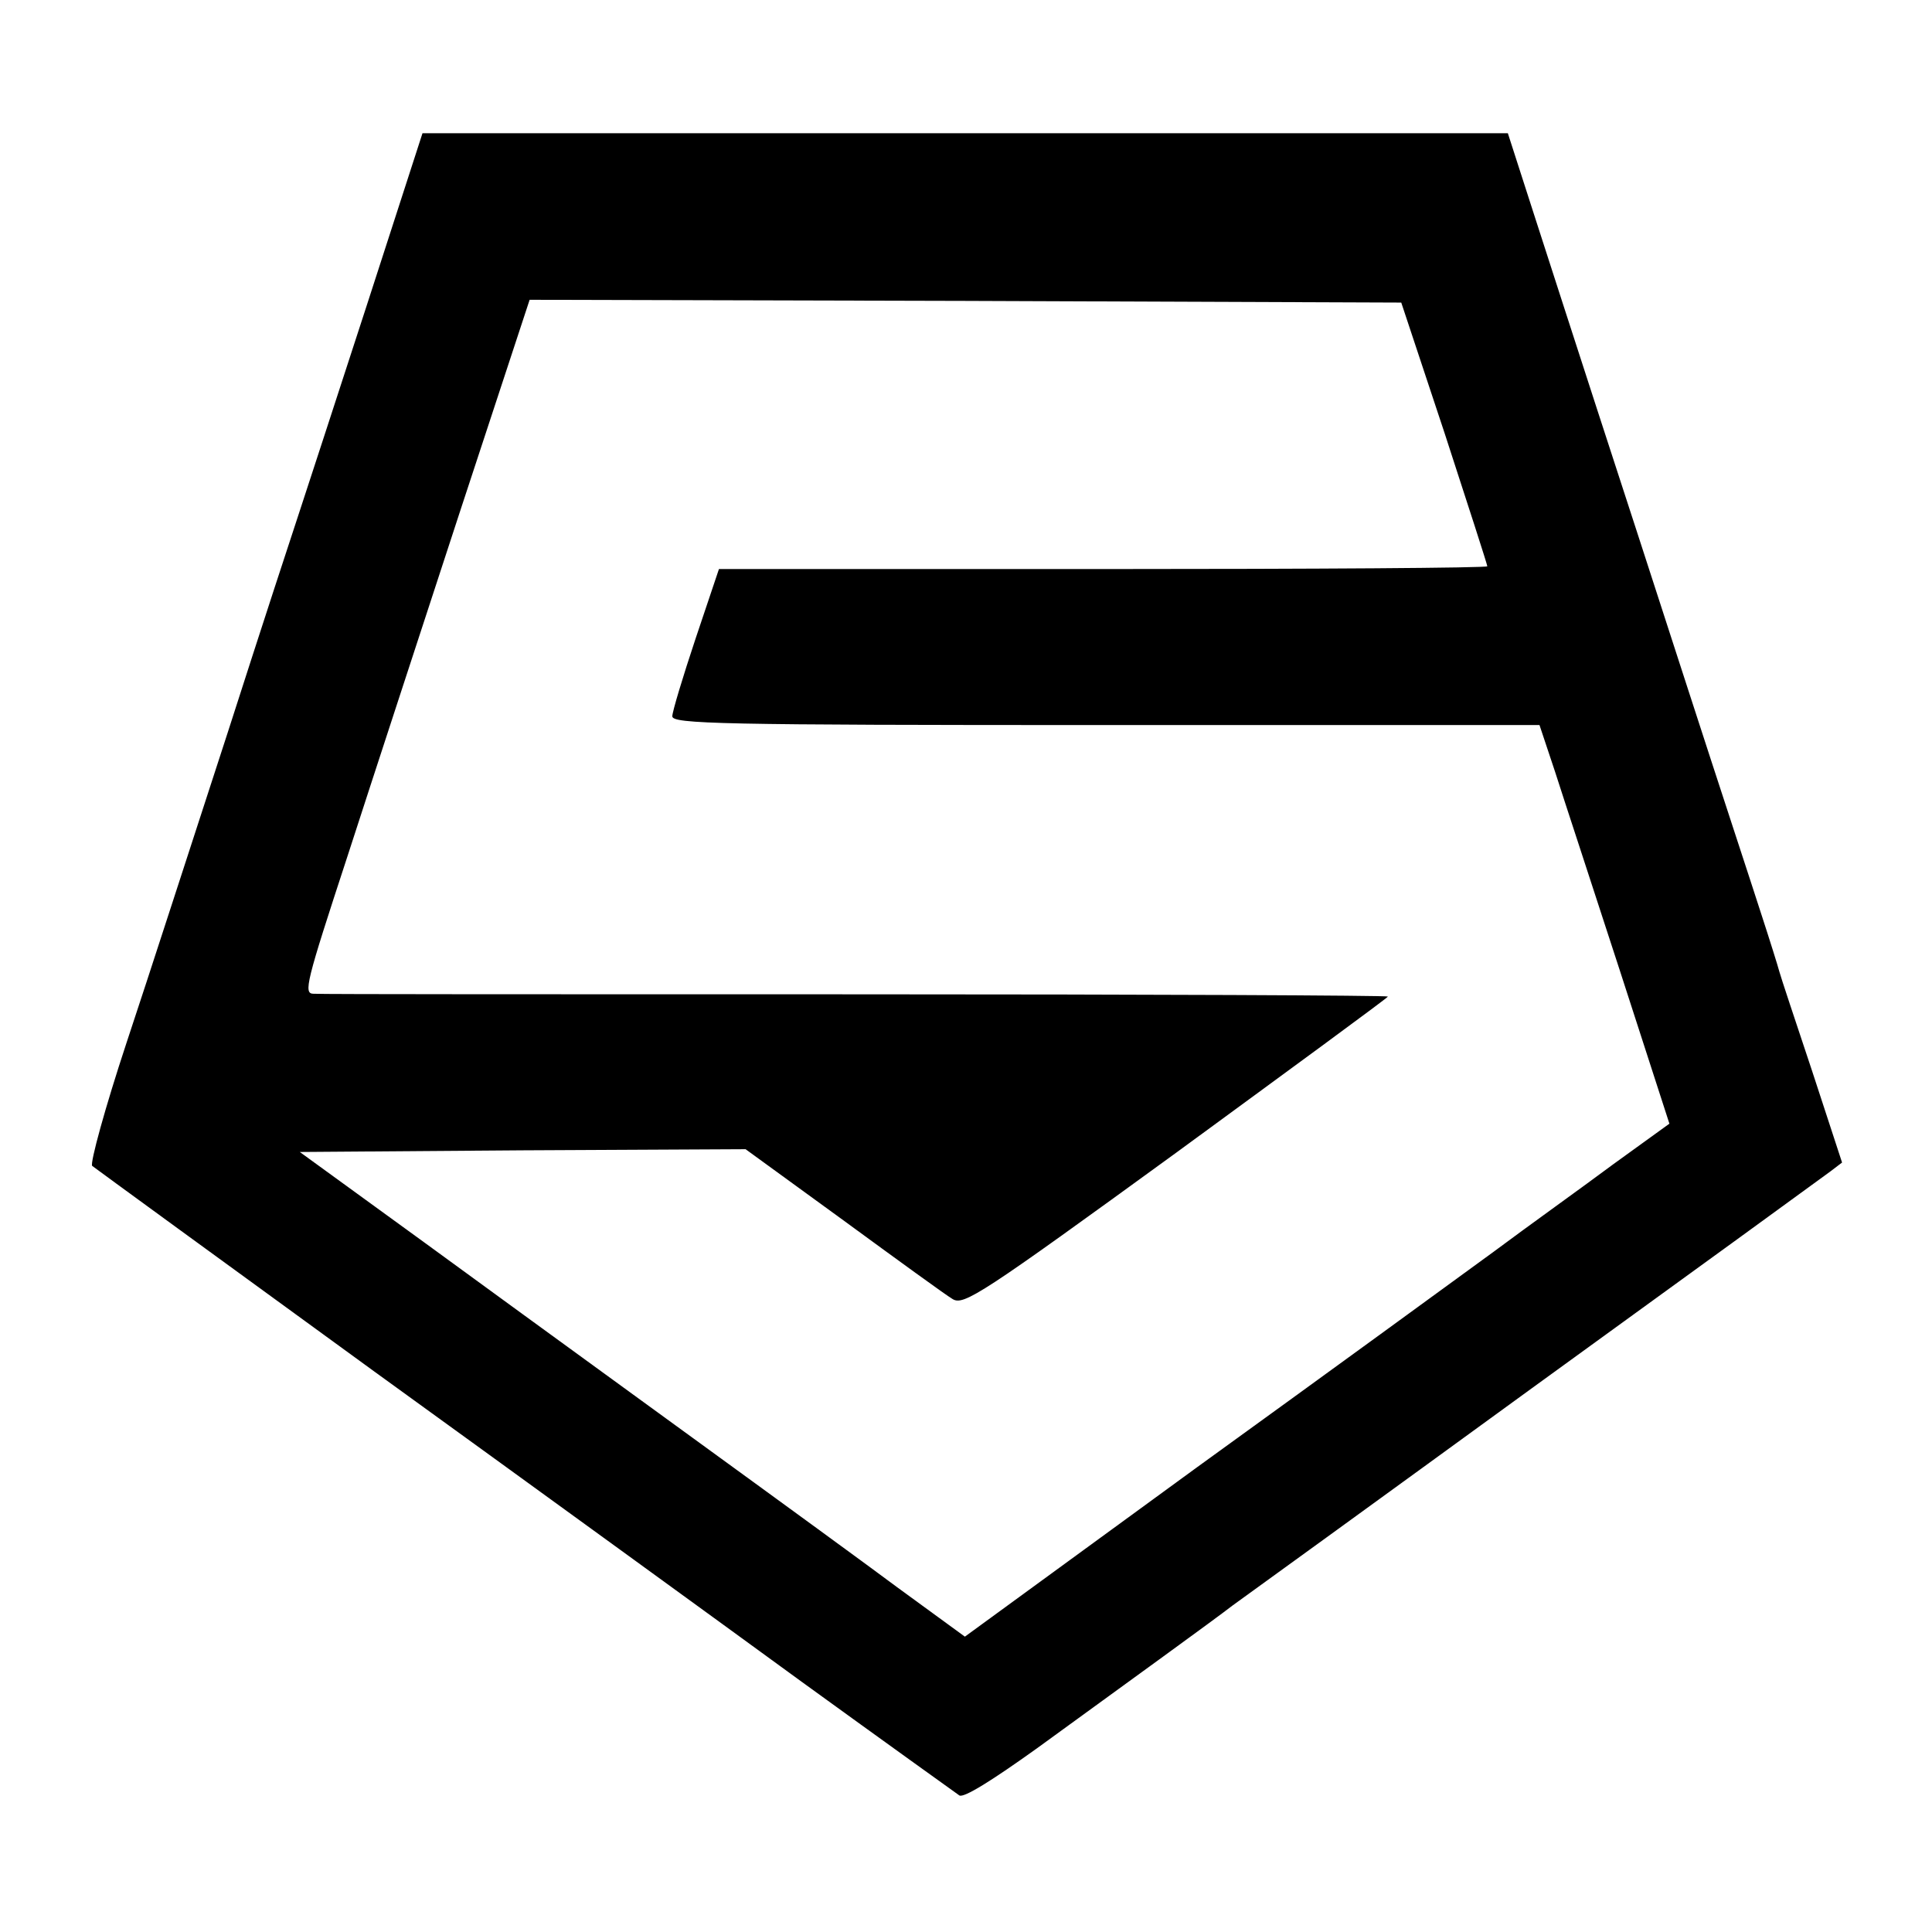 <?xml version="1.0" standalone="no"?>
<!DOCTYPE svg PUBLIC "-//W3C//DTD SVG 20010904//EN"
 "http://www.w3.org/TR/2001/REC-SVG-20010904/DTD/svg10.dtd">
<svg version="1.0" xmlns="http://www.w3.org/2000/svg"
 width="348pt" height="348pt" viewBox="0 0 348 348"
 preserveAspectRatio="xMidYMid meet">
<g transform="translate(0,348) scale(0.1,-0.1)"
fill="#000000" stroke="none">
<path d="M660 2928 c-56 -172 -110 -338 -120 -368 -10 -30 -69 -210 -130 -400
-62 -190 -143 -441 -182 -558 -39 -118 -66 -217 -62 -222 5 -4 234 -171 509
-371 275 -199 622 -451 770 -559 149 -108 276 -199 283 -204 8 -5 59 27 140
85 70 51 172 125 227 165 55 40 111 81 125 92 14 10 257 186 540 392 283 205
525 381 537 390 l21 16 -54 165 c-30 90 -57 171 -59 179 -2 8 -17 56 -33 105
-16 50 -76 232 -132 405 -56 173 -130 401 -164 505 -34 105 -84 259 -111 343
l-49 152 -978 0 -977 0 -101 -312z m1942 -228 c42 -129 77 -237 77 -240 1 -3
-311 -5 -691 -5 l-693 0 -42 -125 c-23 -69 -42 -132 -42 -140 -1 -14 85 -16
780 -16 l782 0 28 -84 c15 -47 68 -208 117 -359 l89 -275 -101 -73 c-55 -41
-153 -111 -216 -158 -63 -46 -303 -221 -534 -388 l-418 -305 -122 89 c-66 49
-131 96 -143 105 -75 55 -524 381 -710 517 l-223 162 401 3 402 2 176 -128
c97 -71 185 -135 197 -142 20 -12 51 8 403 264 209 153 381 279 381 281 0 2
-431 4 -957 4 -527 0 -967 0 -978 1 -19 0 -14 19 61 248 44 136 136 417 204
625 l124 377 785 -2 785 -3 78 -235z"/>
</g>
</svg>
